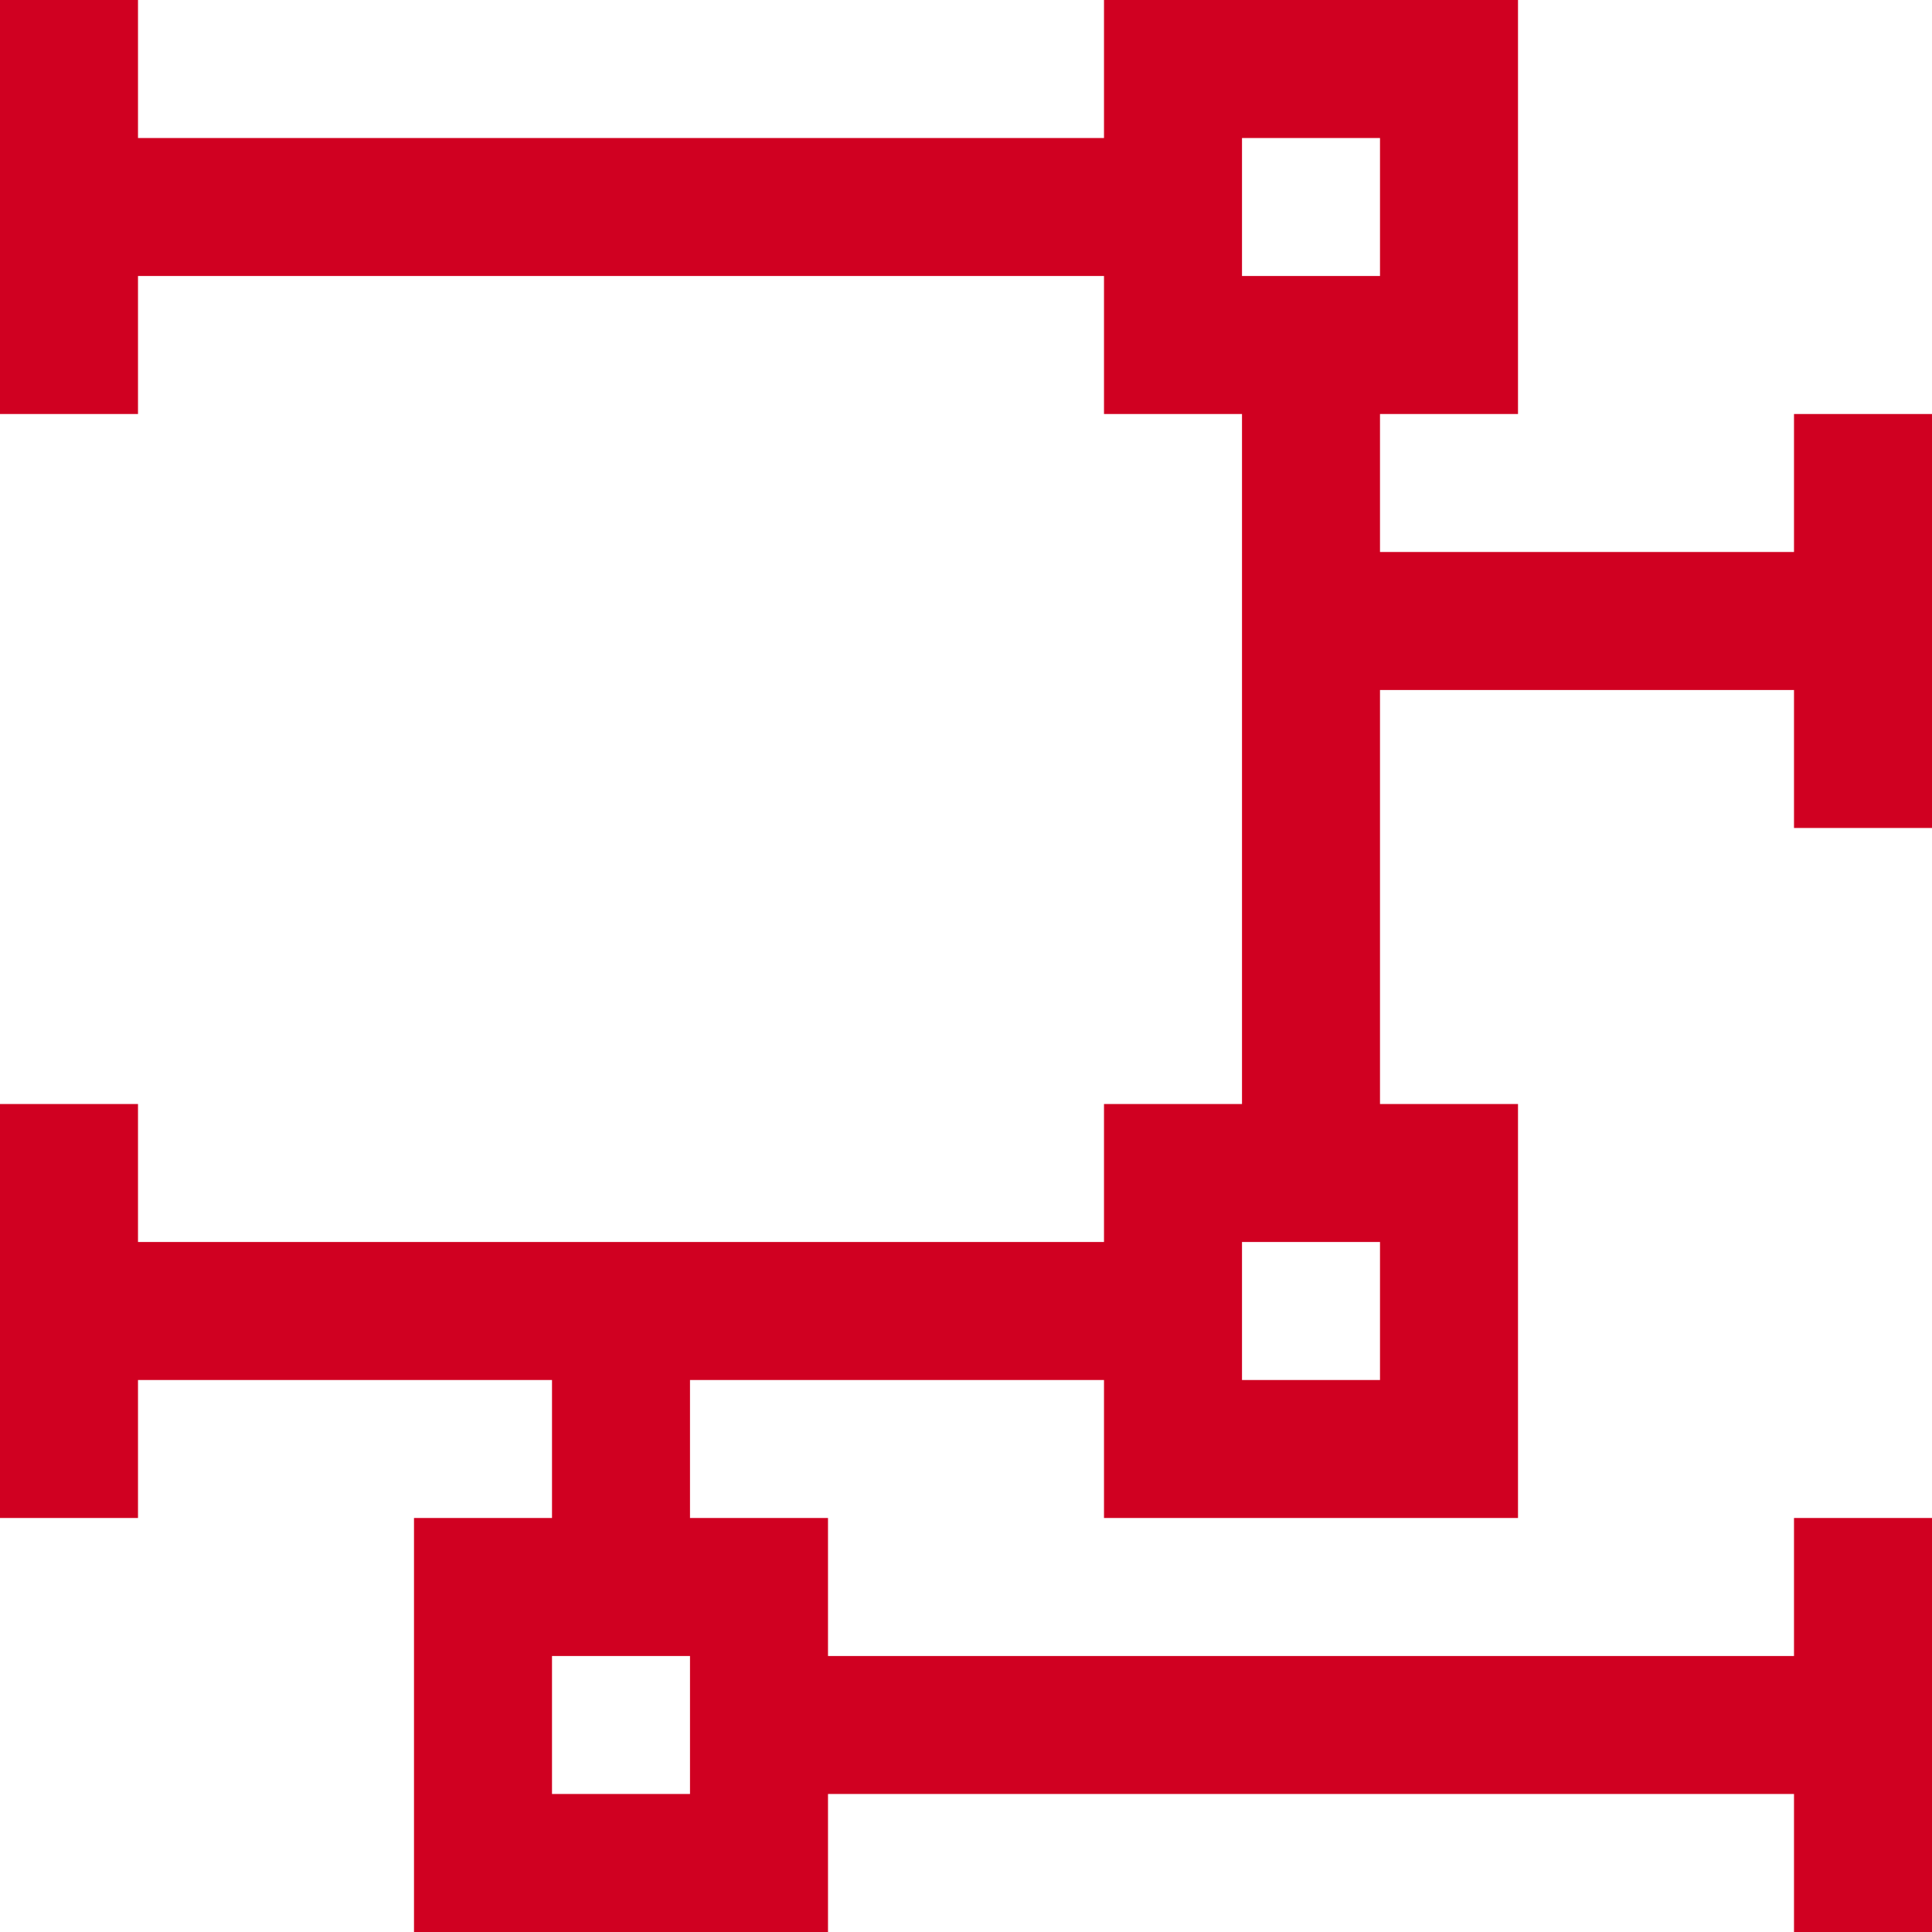 <?xml version="1.0" encoding="utf-8"?>
<!-- Generator: Adobe Illustrator 21.1.0, SVG Export Plug-In . SVG Version: 6.00 Build 0)  -->
<svg version="1.1" id="Layer_1" xmlns="http://www.w3.org/2000/svg" xmlns:xlink="http://www.w3.org/1999/xlink" x="0px" y="0px"
	 viewBox="0 0 1792 1792" style="enable-background:new 0 0 1792 1792;" xml:space="preserve">
<style type="text/css">
	.st0{fill:#D00021;}
</style>
<path class="st0" d="M2048,768h-128v640h128v384h-384v-128H768v128H384v-384h128v-128H128v128h-384v-384h128V384h-128V0h384v128h896
	V0h384v384h-128v128h384V384h384V768z M1792,512v128h128V512H1792z M1152,128v128h128V128H1152z M-128,128v128H0V128H-128z M0,1280
	v-128h-128v128H0z M1280,1152h-128v128h128V1152z M128,1152h896v-128h128V384h-128V256H128v128H0v640h128V1152z M640,1664v-128H512
	v128H640z M1920,1664v-128h-128v128H1920z M1792,1408V768h-128V640h-384v384h128v384h-384v-128H640v128h128v128h896v-128H1792z"/>
</svg>
